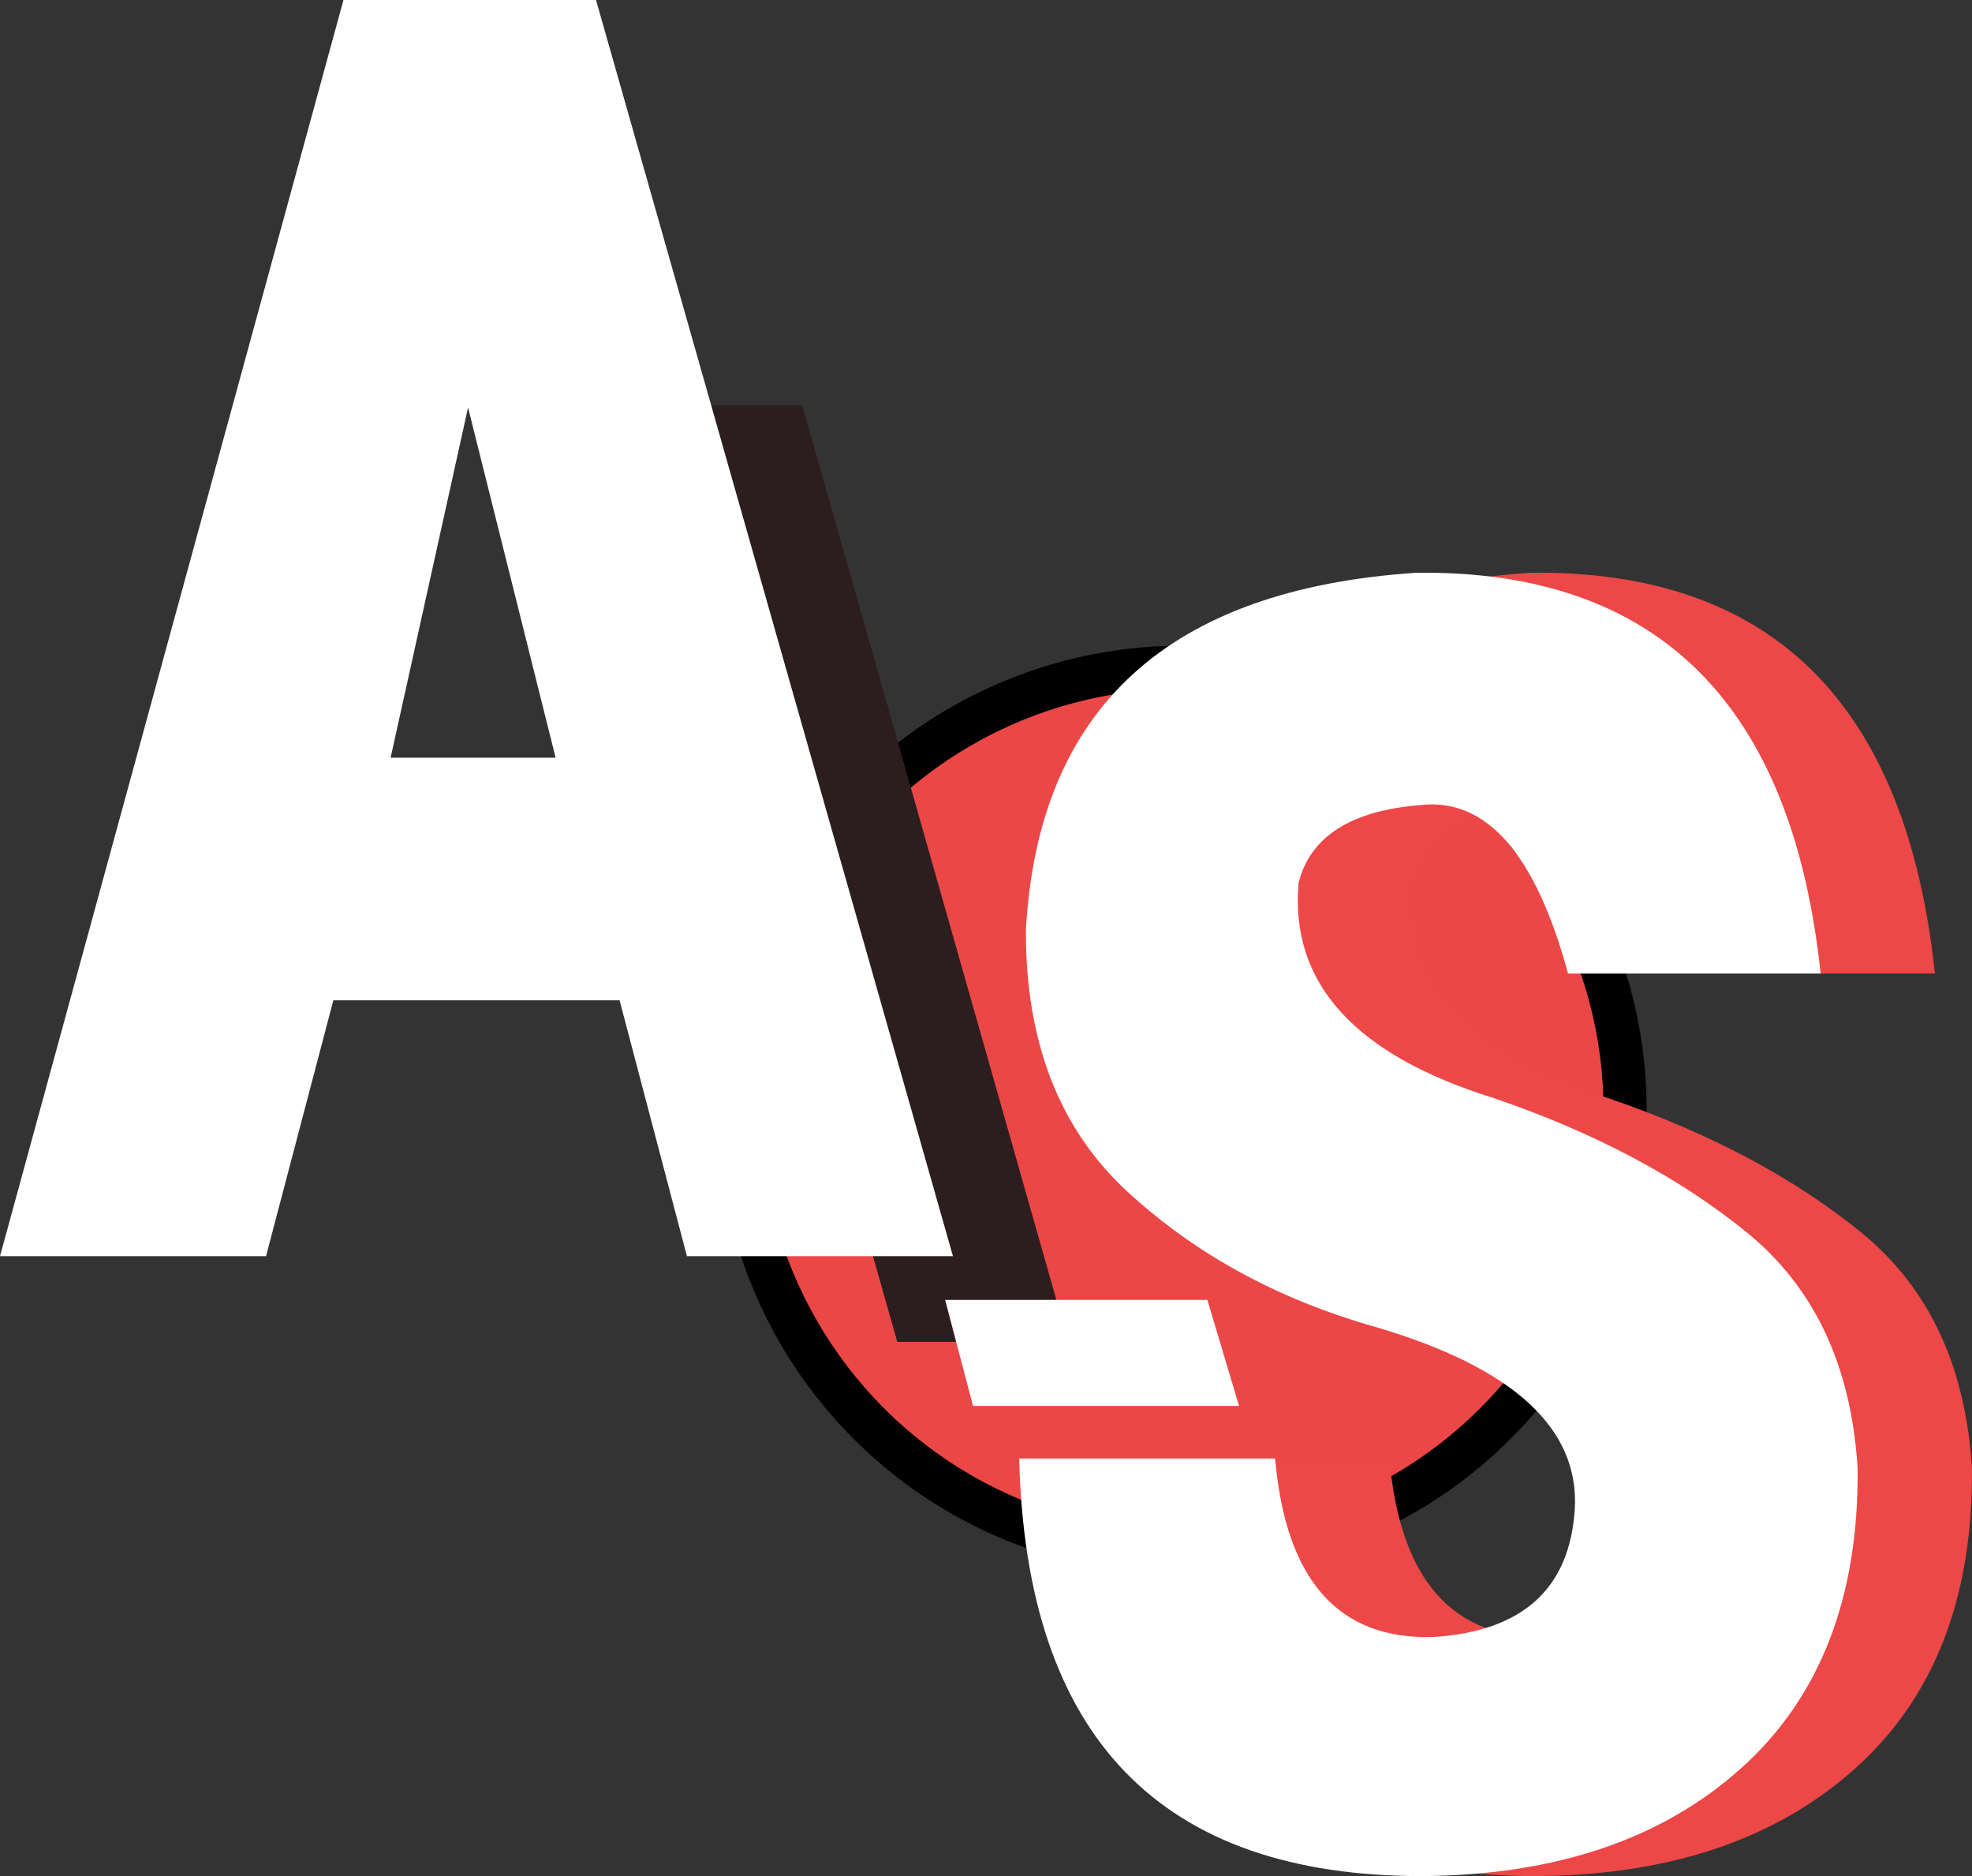 <svg id="图层_1" data-name="图层 1" xmlns="http://www.w3.org/2000/svg" viewBox="0 0 1576.87 1500"><rect x="0" y="0" width="1576.87" height="1500" fill="#333333" stroke="none"/><defs><style>.cls-1{fill:#ec4747;}.cls-2{fill:#ed4747;}.cls-3{fill:#fff;}.cls-4{fill:#2c1d1f;}</style></defs><circle cx="945.22" cy="887.71" r="371.49"/><circle class="cls-1" cx="945.22" cy="887.71" r="337"/><path class="cls-2" d="M1282.58,1376.11q12.78,146.09,126.56,142.71,107-6.72,113.09-102.32,5.38-96.95-158.87-145.41-117.13-33-198.92-108.38t-81.12-209.35q14.81-265.9,312.35-285.43,288.8-3.36,323.13,320.43h-202q-39-144-118.47-134.63-82.8,6.74-96.94,61.93-10.77,120.51,156.18,172.33,121.83,41.74,202.62,107.71t88.19,188.48q1.33,154.85-93.24,239.65T1401.06,1710q-315,.66-323.12-333.89Z" transform="translate(-171.57 -210)"/><path class="cls-3" d="M1191.19,1376.11q12.78,146.09,126.56,142.71,107-6.72,113.09-102.32,5.39-96.95-158.87-145.41-117.12-33-198.92-108.38T991.93,953.36q14.8-265.9,312.36-285.43,288.78-3.36,323.12,320.43h-202q-39.06-144-118.48-134.63-82.8,6.74-96.94,61.93-10.77,120.51,156.18,172.33,121.83,41.74,202.62,107.71T1657,1384.18q1.34,154.85-93.24,239.65T1309.67,1710q-315,.66-323.12-333.89Z" transform="translate(-171.57 -210)"/><polygon class="cls-4" points="854.24 1072.85 641.49 324.21 504.75 324.21 717.5 1072.85 854.24 1072.85"/><path class="cls-3" d="M933.59,1214.37H720.87L667,1009.73H438.14l-53.85,204.64H171.57L446.22,210H648.17ZM545.85,535.81l-61.93,280H615.86Z" transform="translate(-171.57 -210)"/><path class="cls-3" d="M1137,1249.29H927.31l22.32,84.79h212.72Q1149.66,1291.69,1137,1249.29Z" transform="translate(-171.57 -210)"/></svg>